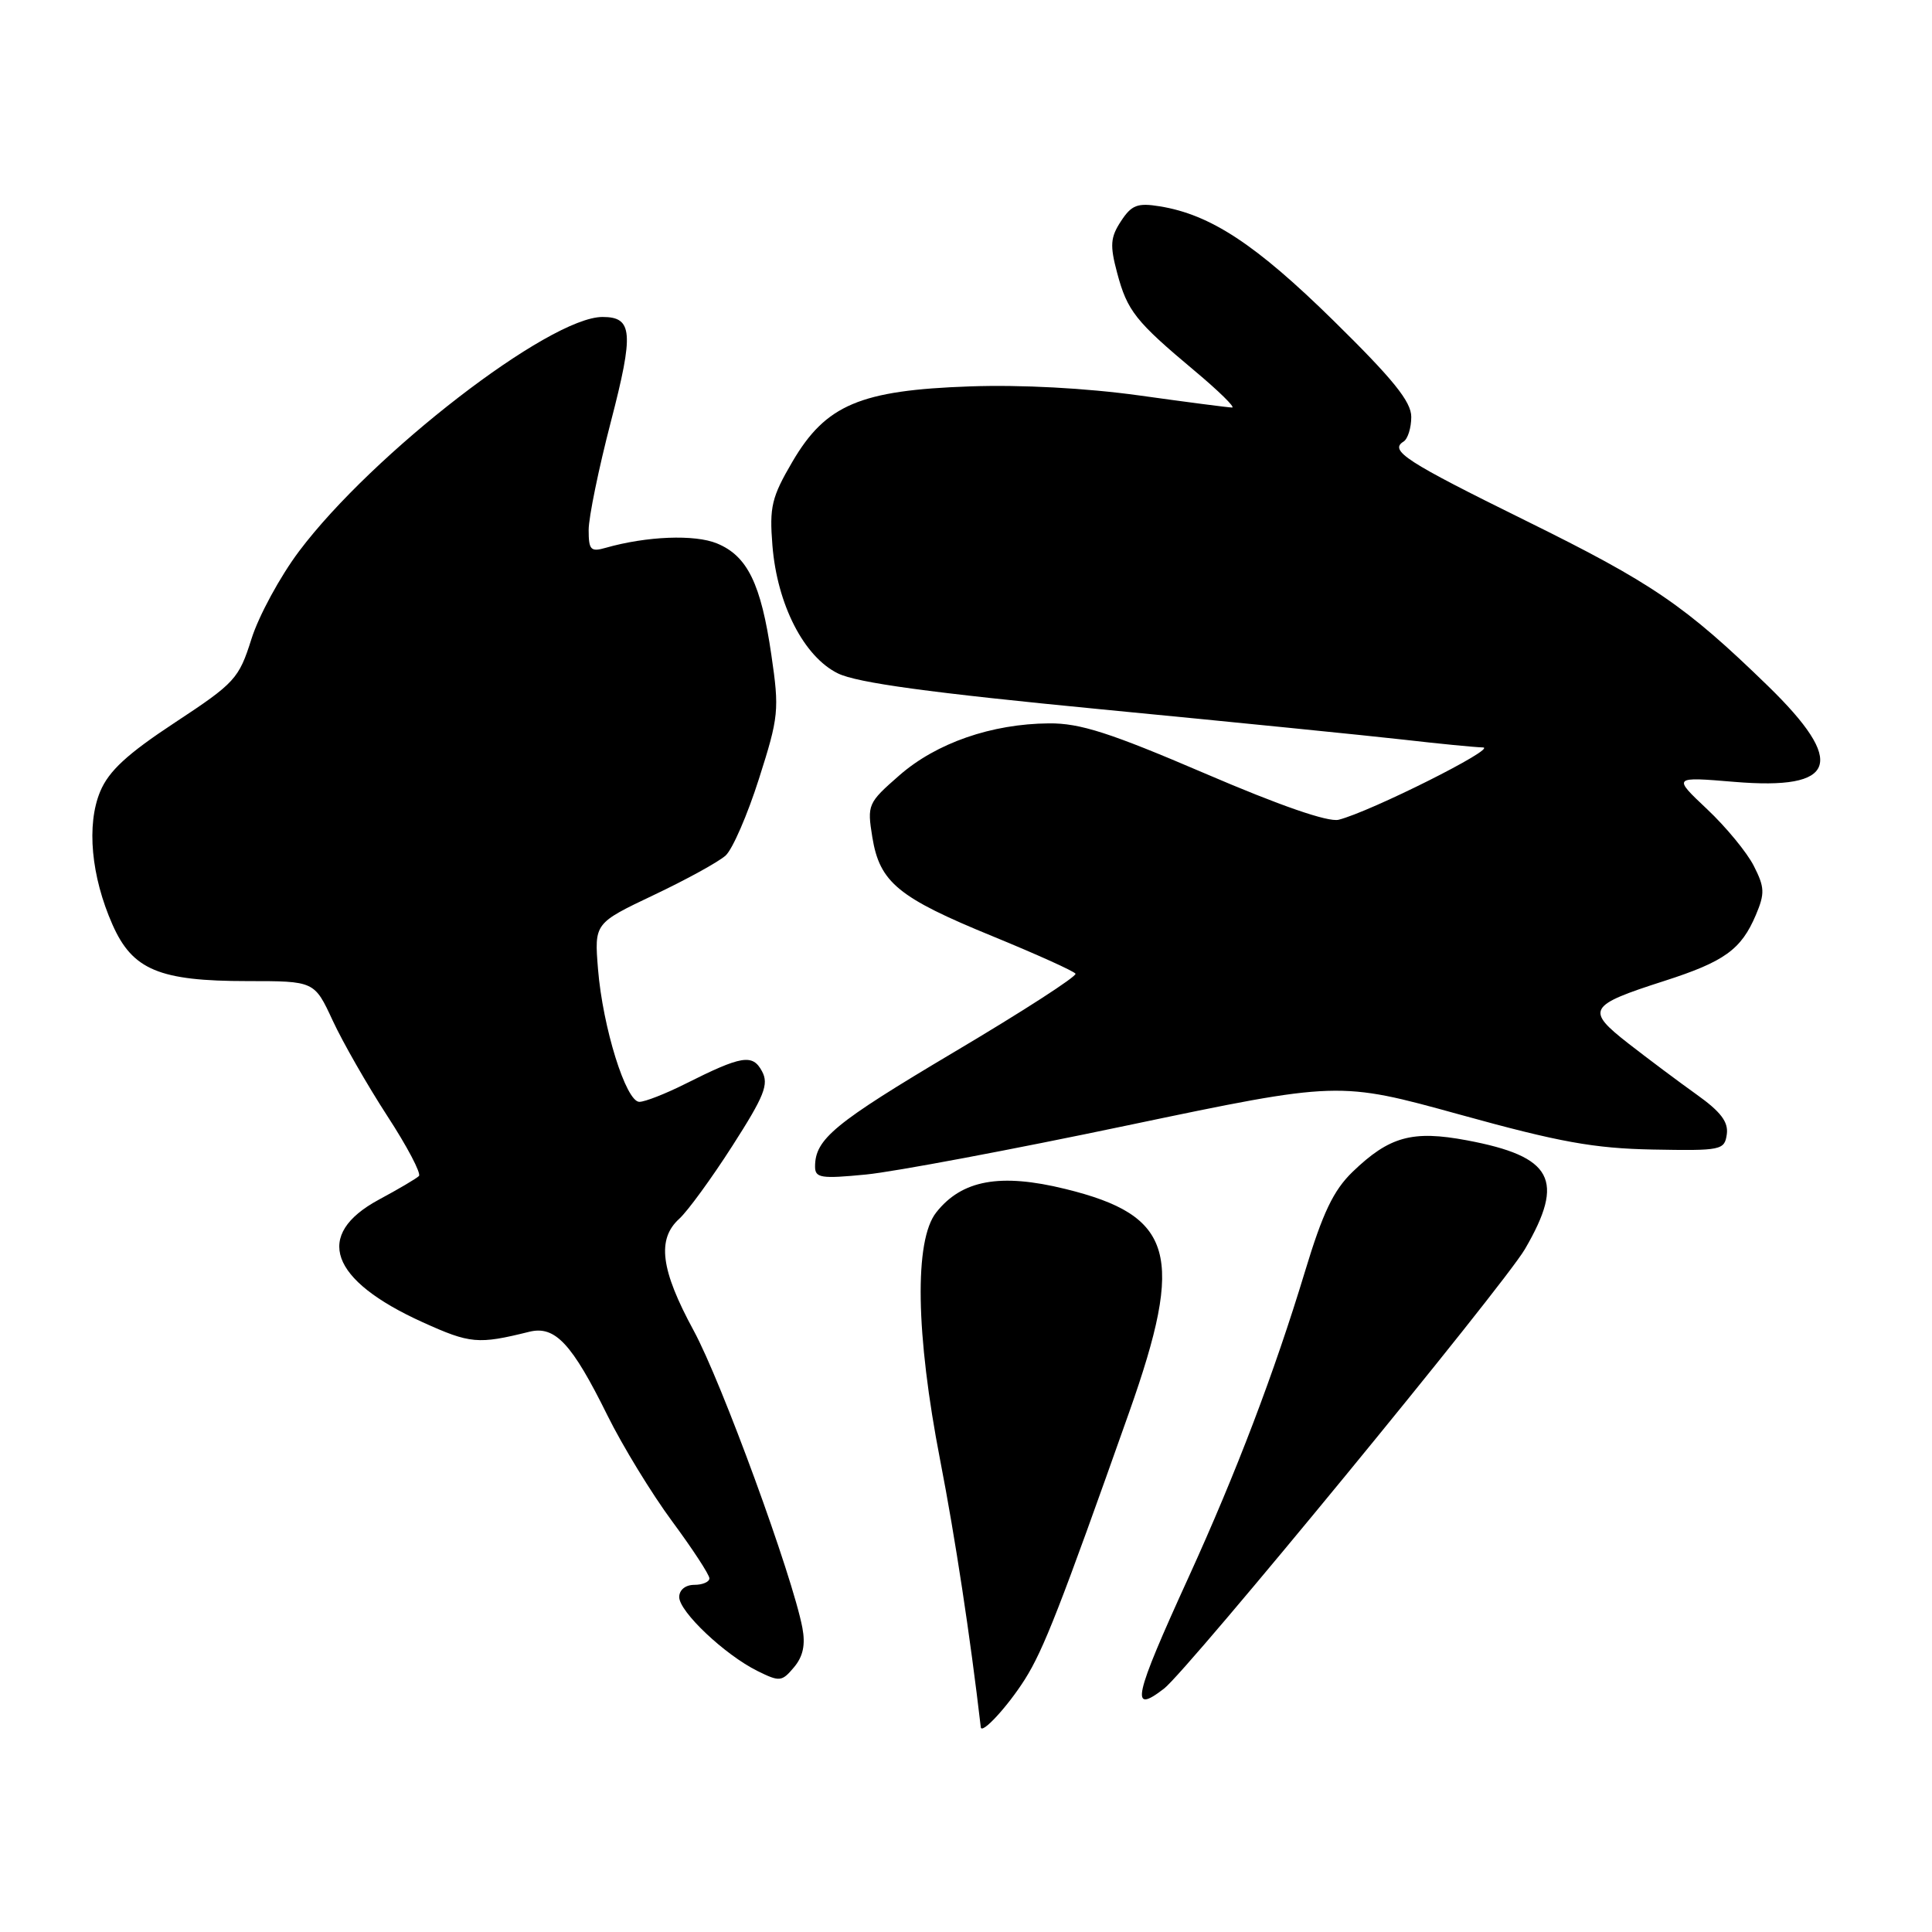 <?xml version="1.0" encoding="UTF-8" standalone="no"?>
<!DOCTYPE svg PUBLIC "-//W3C//DTD SVG 1.1//EN" "http://www.w3.org/Graphics/SVG/1.1/DTD/svg11.dtd" >
<svg xmlns="http://www.w3.org/2000/svg" xmlns:xlink="http://www.w3.org/1999/xlink" version="1.1" viewBox="0 0 256 256">
 <g >
 <path fill="currentColor"
d=" M 135.81 222.51 C 138.27 218.61 140.50 212.90 149.62 187.13 C 157.02 166.21 155.55 161.07 141.15 157.54 C 132.53 155.42 127.44 156.35 124.05 160.66 C 121.13 164.37 121.33 176.75 124.58 193.50 C 126.56 203.69 128.56 216.84 129.96 228.87 C 130.07 229.87 133.55 226.09 135.81 222.51 Z  M 154.24 223.75 C 157.42 221.29 199.21 170.40 202.07 165.50 C 207.41 156.33 205.76 153.24 194.38 151.10 C 187.14 149.74 184.10 150.58 179.22 155.28 C 176.69 157.73 175.27 160.70 172.92 168.47 C 168.85 181.90 163.83 195.09 157.49 209.00 C 150.19 224.99 149.69 227.26 154.24 223.75 Z  M 106.32 215.69 C 105.00 208.78 95.61 183.10 91.91 176.30 C 87.54 168.25 87.02 164.20 90.01 161.49 C 91.11 160.49 94.28 156.15 97.04 151.84 C 101.29 145.21 101.90 143.68 100.97 141.95 C 99.72 139.62 98.30 139.85 90.78 143.63 C 88.19 144.93 85.46 146.00 84.72 146.00 C 82.94 146.00 79.87 136.14 79.24 128.42 C 78.75 122.34 78.75 122.34 86.62 118.60 C 90.95 116.55 95.24 114.19 96.15 113.36 C 97.06 112.54 99.05 107.96 100.57 103.18 C 103.19 94.97 103.28 94.09 102.21 86.79 C 100.84 77.36 99.04 73.67 95.01 72.01 C 92.07 70.79 85.68 71.04 80.25 72.59 C 78.27 73.16 78.00 72.87 78.00 70.22 C 78.00 68.56 79.32 62.11 80.94 55.89 C 84.01 44.07 83.85 42.00 79.84 42.00 C 72.80 42.00 49.37 60.08 39.63 73.04 C 37.12 76.38 34.28 81.61 33.32 84.66 C 31.65 89.94 31.15 90.49 23.18 95.74 C 16.85 99.91 14.42 102.15 13.28 104.87 C 11.44 109.27 12.07 116.12 14.91 122.53 C 17.56 128.52 21.11 130.00 32.80 130.00 C 41.66 130.00 41.66 130.00 44.08 135.22 C 45.41 138.09 48.66 143.77 51.30 147.84 C 53.95 151.90 55.84 155.50 55.51 155.83 C 55.18 156.16 52.79 157.57 50.20 158.96 C 41.55 163.63 43.68 169.62 56.00 175.20 C 62.31 178.06 63.35 178.15 70.12 176.47 C 73.55 175.62 75.77 178.00 80.50 187.57 C 82.49 191.59 86.34 197.90 89.06 201.58 C 91.78 205.26 94.00 208.66 94.00 209.14 C 94.00 209.61 93.10 210.00 92.00 210.00 C 90.83 210.00 90.00 210.67 90.00 211.62 C 90.00 213.56 96.05 219.28 100.38 221.42 C 103.31 222.87 103.60 222.84 105.21 220.92 C 106.42 219.48 106.74 217.93 106.32 215.69 Z  M 149.44 149.11 C 177.38 143.26 177.38 143.26 193.44 147.69 C 206.62 151.34 211.21 152.17 219.00 152.32 C 228.09 152.49 228.51 152.40 228.81 150.30 C 229.04 148.67 228.01 147.31 224.81 145.03 C 222.44 143.34 218.37 140.29 215.76 138.26 C 210.08 133.82 210.43 133.22 220.50 129.99 C 228.50 127.42 230.71 125.83 232.66 121.24 C 233.87 118.38 233.83 117.57 232.39 114.74 C 231.49 112.96 228.70 109.57 226.19 107.21 C 221.64 102.92 221.64 102.92 229.80 103.60 C 243.43 104.74 244.71 101.06 234.25 90.88 C 223.29 80.23 218.96 77.27 202.15 68.98 C 186.27 61.15 184.04 59.71 185.98 58.51 C 186.54 58.16 187.00 56.69 187.00 55.24 C 187.00 53.22 184.61 50.26 176.70 42.49 C 166.41 32.38 160.40 28.43 153.68 27.34 C 150.73 26.86 149.94 27.16 148.54 29.30 C 147.13 31.45 147.05 32.50 148.03 36.17 C 149.37 41.20 150.46 42.58 158.30 49.14 C 161.49 51.81 163.72 54.00 163.26 54.00 C 162.80 54.00 157.26 53.28 150.96 52.40 C 143.89 51.42 135.28 50.96 128.50 51.20 C 113.97 51.71 109.42 53.64 105.01 61.16 C 102.24 65.89 101.94 67.16 102.35 72.28 C 102.98 80.11 106.52 87.02 111.03 89.23 C 113.59 90.48 123.20 91.79 146.03 94.00 C 163.34 95.67 181.32 97.48 186.00 98.01 C 190.68 98.55 195.40 99.01 196.50 99.04 C 198.48 99.10 181.57 107.57 177.38 108.62 C 176.00 108.97 169.61 106.76 159.65 102.48 C 147.08 97.09 143.10 95.81 138.99 95.85 C 131.39 95.91 124.08 98.45 119.18 102.73 C 114.98 106.40 114.89 106.62 115.59 110.95 C 116.57 116.93 119.01 118.94 131.58 124.08 C 137.38 126.46 142.30 128.68 142.51 129.02 C 142.72 129.36 135.49 134.03 126.43 139.40 C 110.53 148.85 108.00 150.93 108.00 154.58 C 108.00 156.09 108.79 156.21 114.75 155.63 C 118.46 155.27 134.07 152.34 149.44 149.11 Z "/>
</g>
</svg>